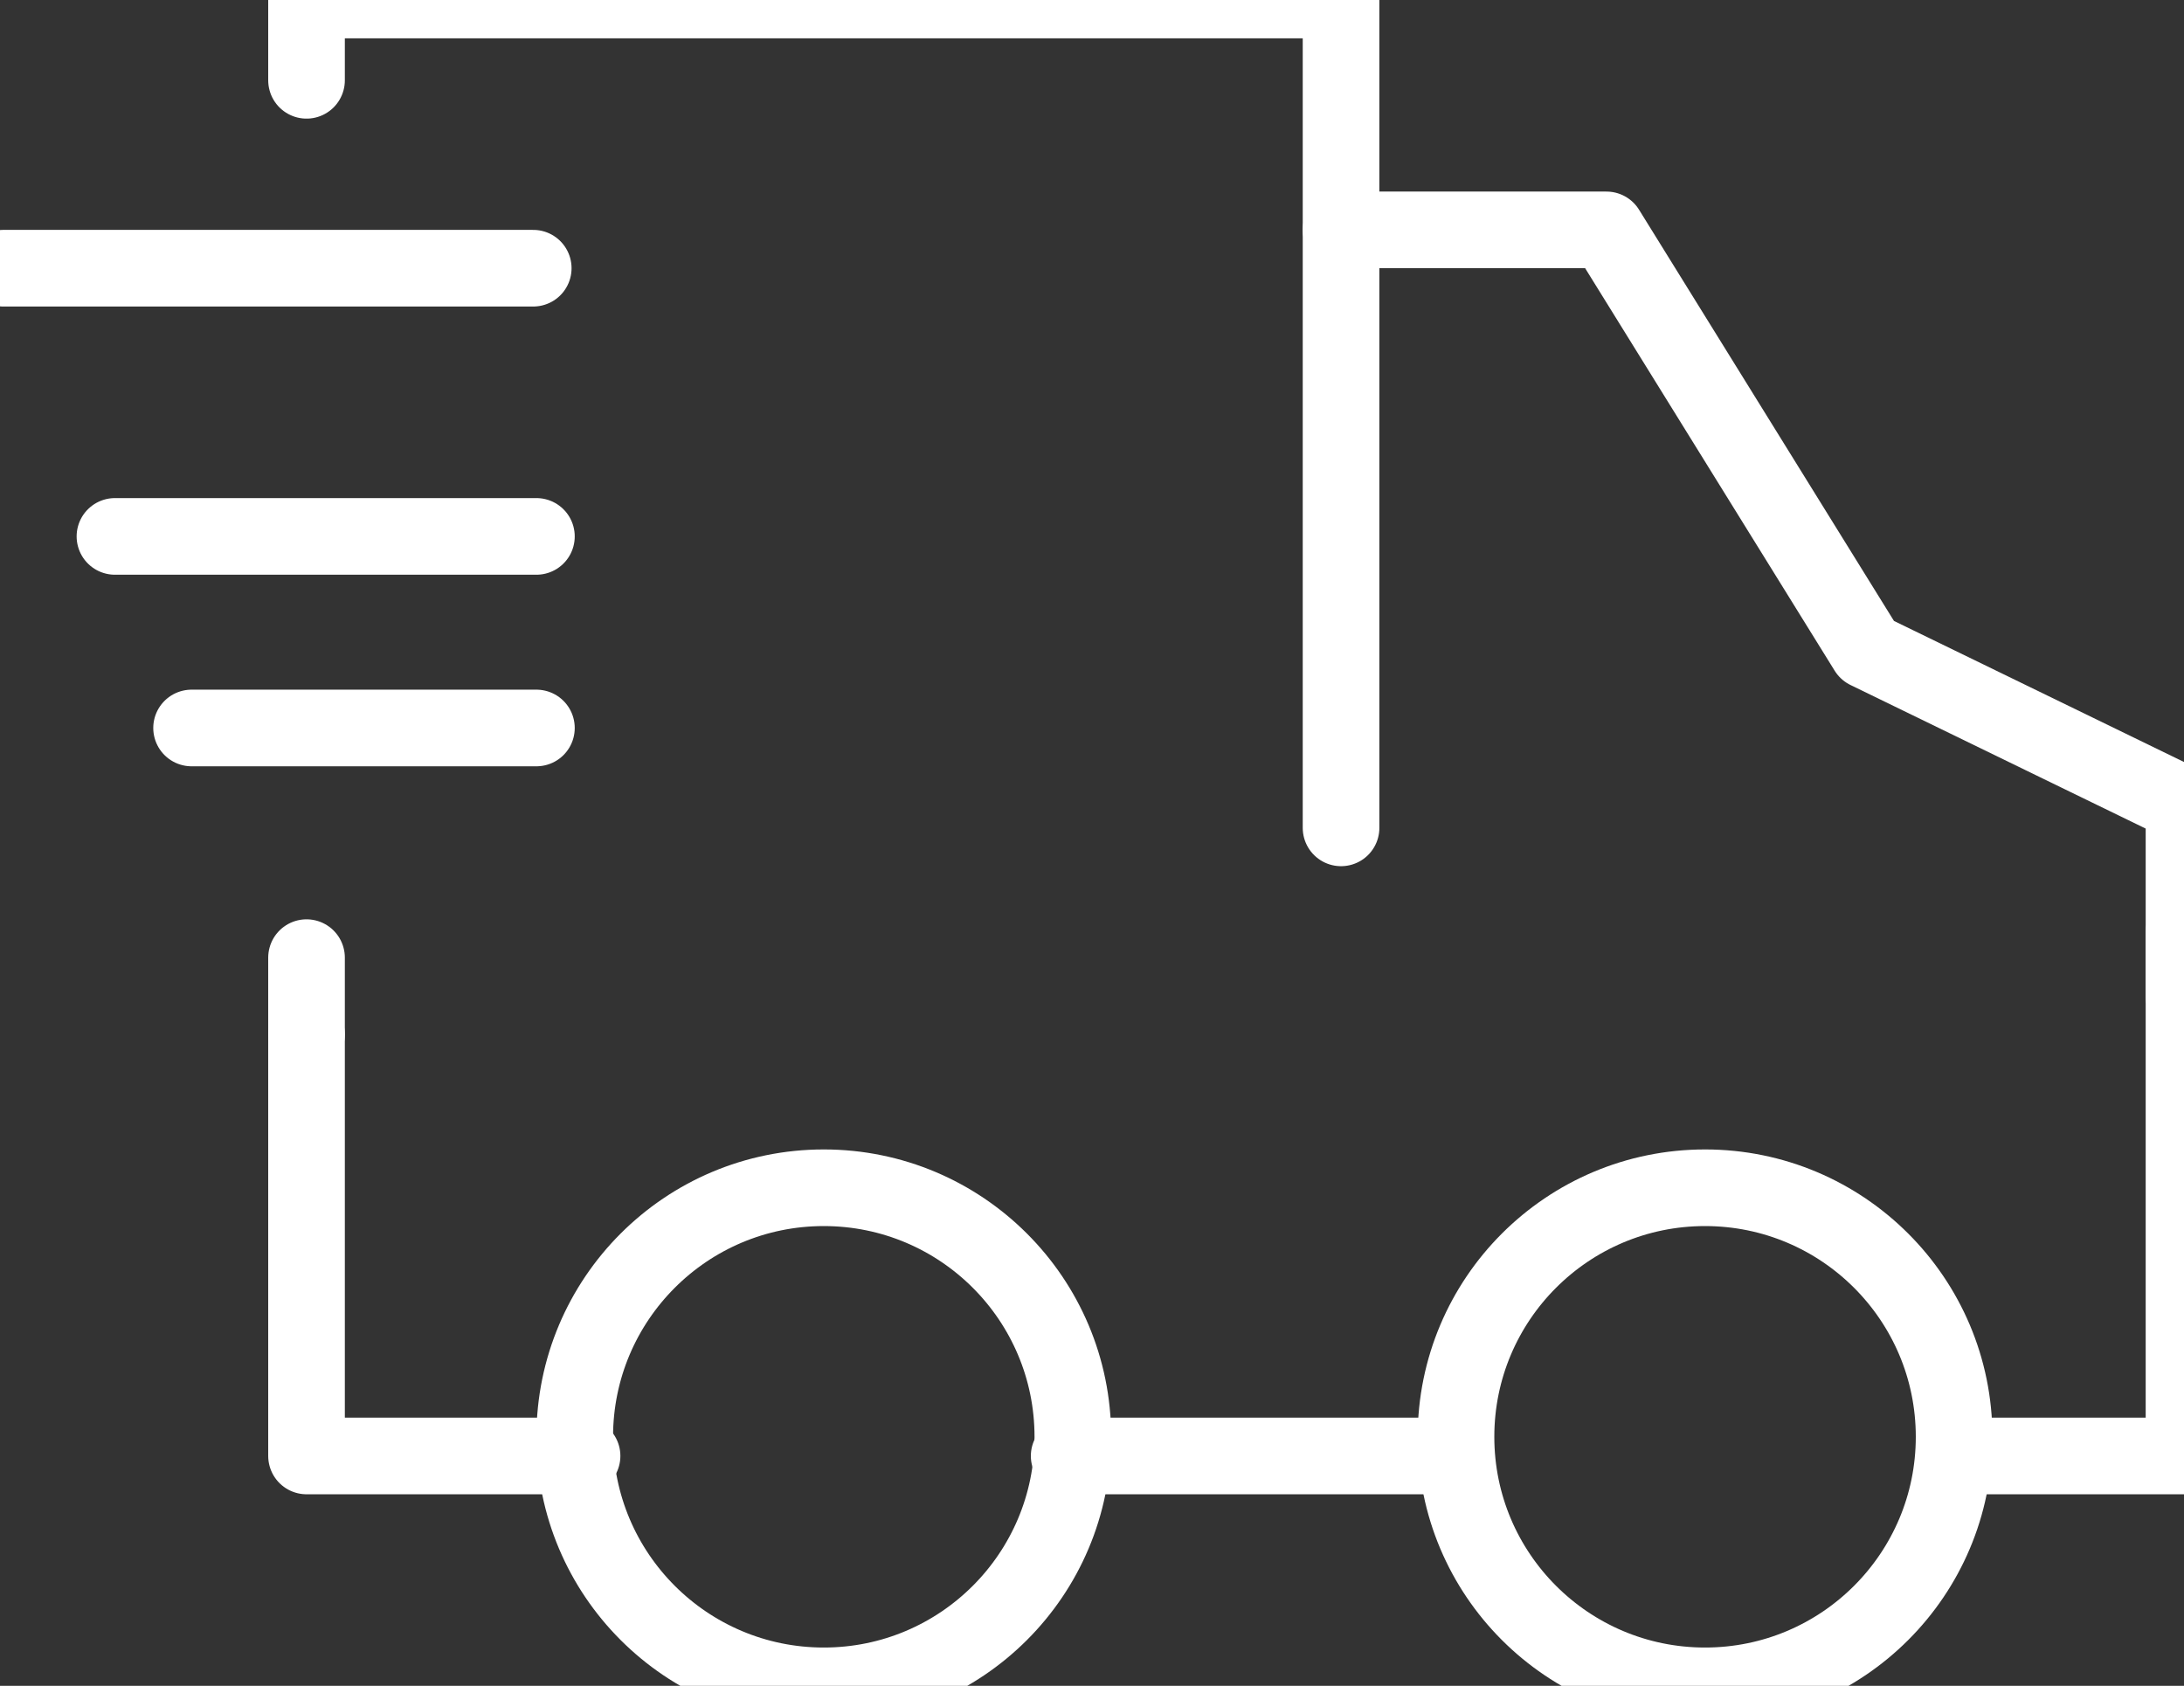 <?xml version="1.0" encoding="utf-8"?>
<svg width="57px" height="44px" viewBox="0 0 57 44" version="1.1" xmlns:xlink="http://www.w3.org/1999/xlink" xmlns="http://www.w3.org/2000/svg">
  <rect x="0" y="0" width="57" height="44" fill="#333333" stroke="none"/>
  <desc>Created with Lunacy</desc>
  <g id="Group-28">
    <path d="M0 2.096L0 0L27 7.18435e-14L27 21.607M0 27L0 24.994" transform="translate(8 0)" id="Rectangle-3" fill="none" stroke="#FFFFFF" stroke-width="2" stroke-linecap="round" stroke-linejoin="round" />
    <path d="M-1.42109e-14 20L5.29301e-15 15L8.267 10.979L15.073 2.13163e-14L22 2.13163e-14" transform="matrix(-1 0 0 1 57 6)" id="Rectangle-3" fill="none" stroke="#FFFFFF" stroke-width="2" stroke-linecap="round" stroke-linejoin="round" />
    <path d="M6.5 13C10.09 13 13 10.09 13 6.5C13 2.91 10.09 0 6.5 0C2.91 0 0 2.91 0 6.5C0 10.09 2.91 13 6.5 13Z" transform="translate(38 31)" id="Oval-Copy" fill="none" stroke="#FFFFFF" stroke-width="2" stroke-linecap="round" stroke-linejoin="round" />
    <path d="M6.5 13C10.09 13 13 10.09 13 6.5C13 2.91 10.09 0 6.5 0C2.91 0 0 2.91 0 6.5C0 10.09 2.91 13 6.5 13Z" transform="translate(15 31)" id="Oval-Copy-2" fill="none" stroke="#FFFFFF" stroke-width="2" stroke-linecap="round" stroke-linejoin="round" />
    <path d="M0.083 1L13.917 1" transform="translate(0 6)" id="Line" fill="none" stroke="#FFFFFF" stroke-width="2" stroke-linecap="round" stroke-linejoin="round" />
    <path d="M0 1L11 1" transform="translate(3 13)" id="Line-Copy-2" fill="none" stroke="#FFFFFF" stroke-width="2" stroke-linecap="round" stroke-linejoin="round" />
    <path d="M0 1L9 1" transform="translate(5 18)" id="Line-Copy-3" fill="none" stroke="#FFFFFF" stroke-width="2" stroke-linecap="round" stroke-linejoin="round" />
    <path d="M43.221 0L49 0L49 13.667M0 11L0 0L2.716 1.42117e-14L7.191 5.21097e-14M19.904 0L29.15 0" transform="matrix(1 0 0 -1 8 38)" id="Rectangle-3" fill="none" stroke="#FFFFFF" stroke-width="2" stroke-linecap="round" stroke-linejoin="round" />
  </g>
</svg>